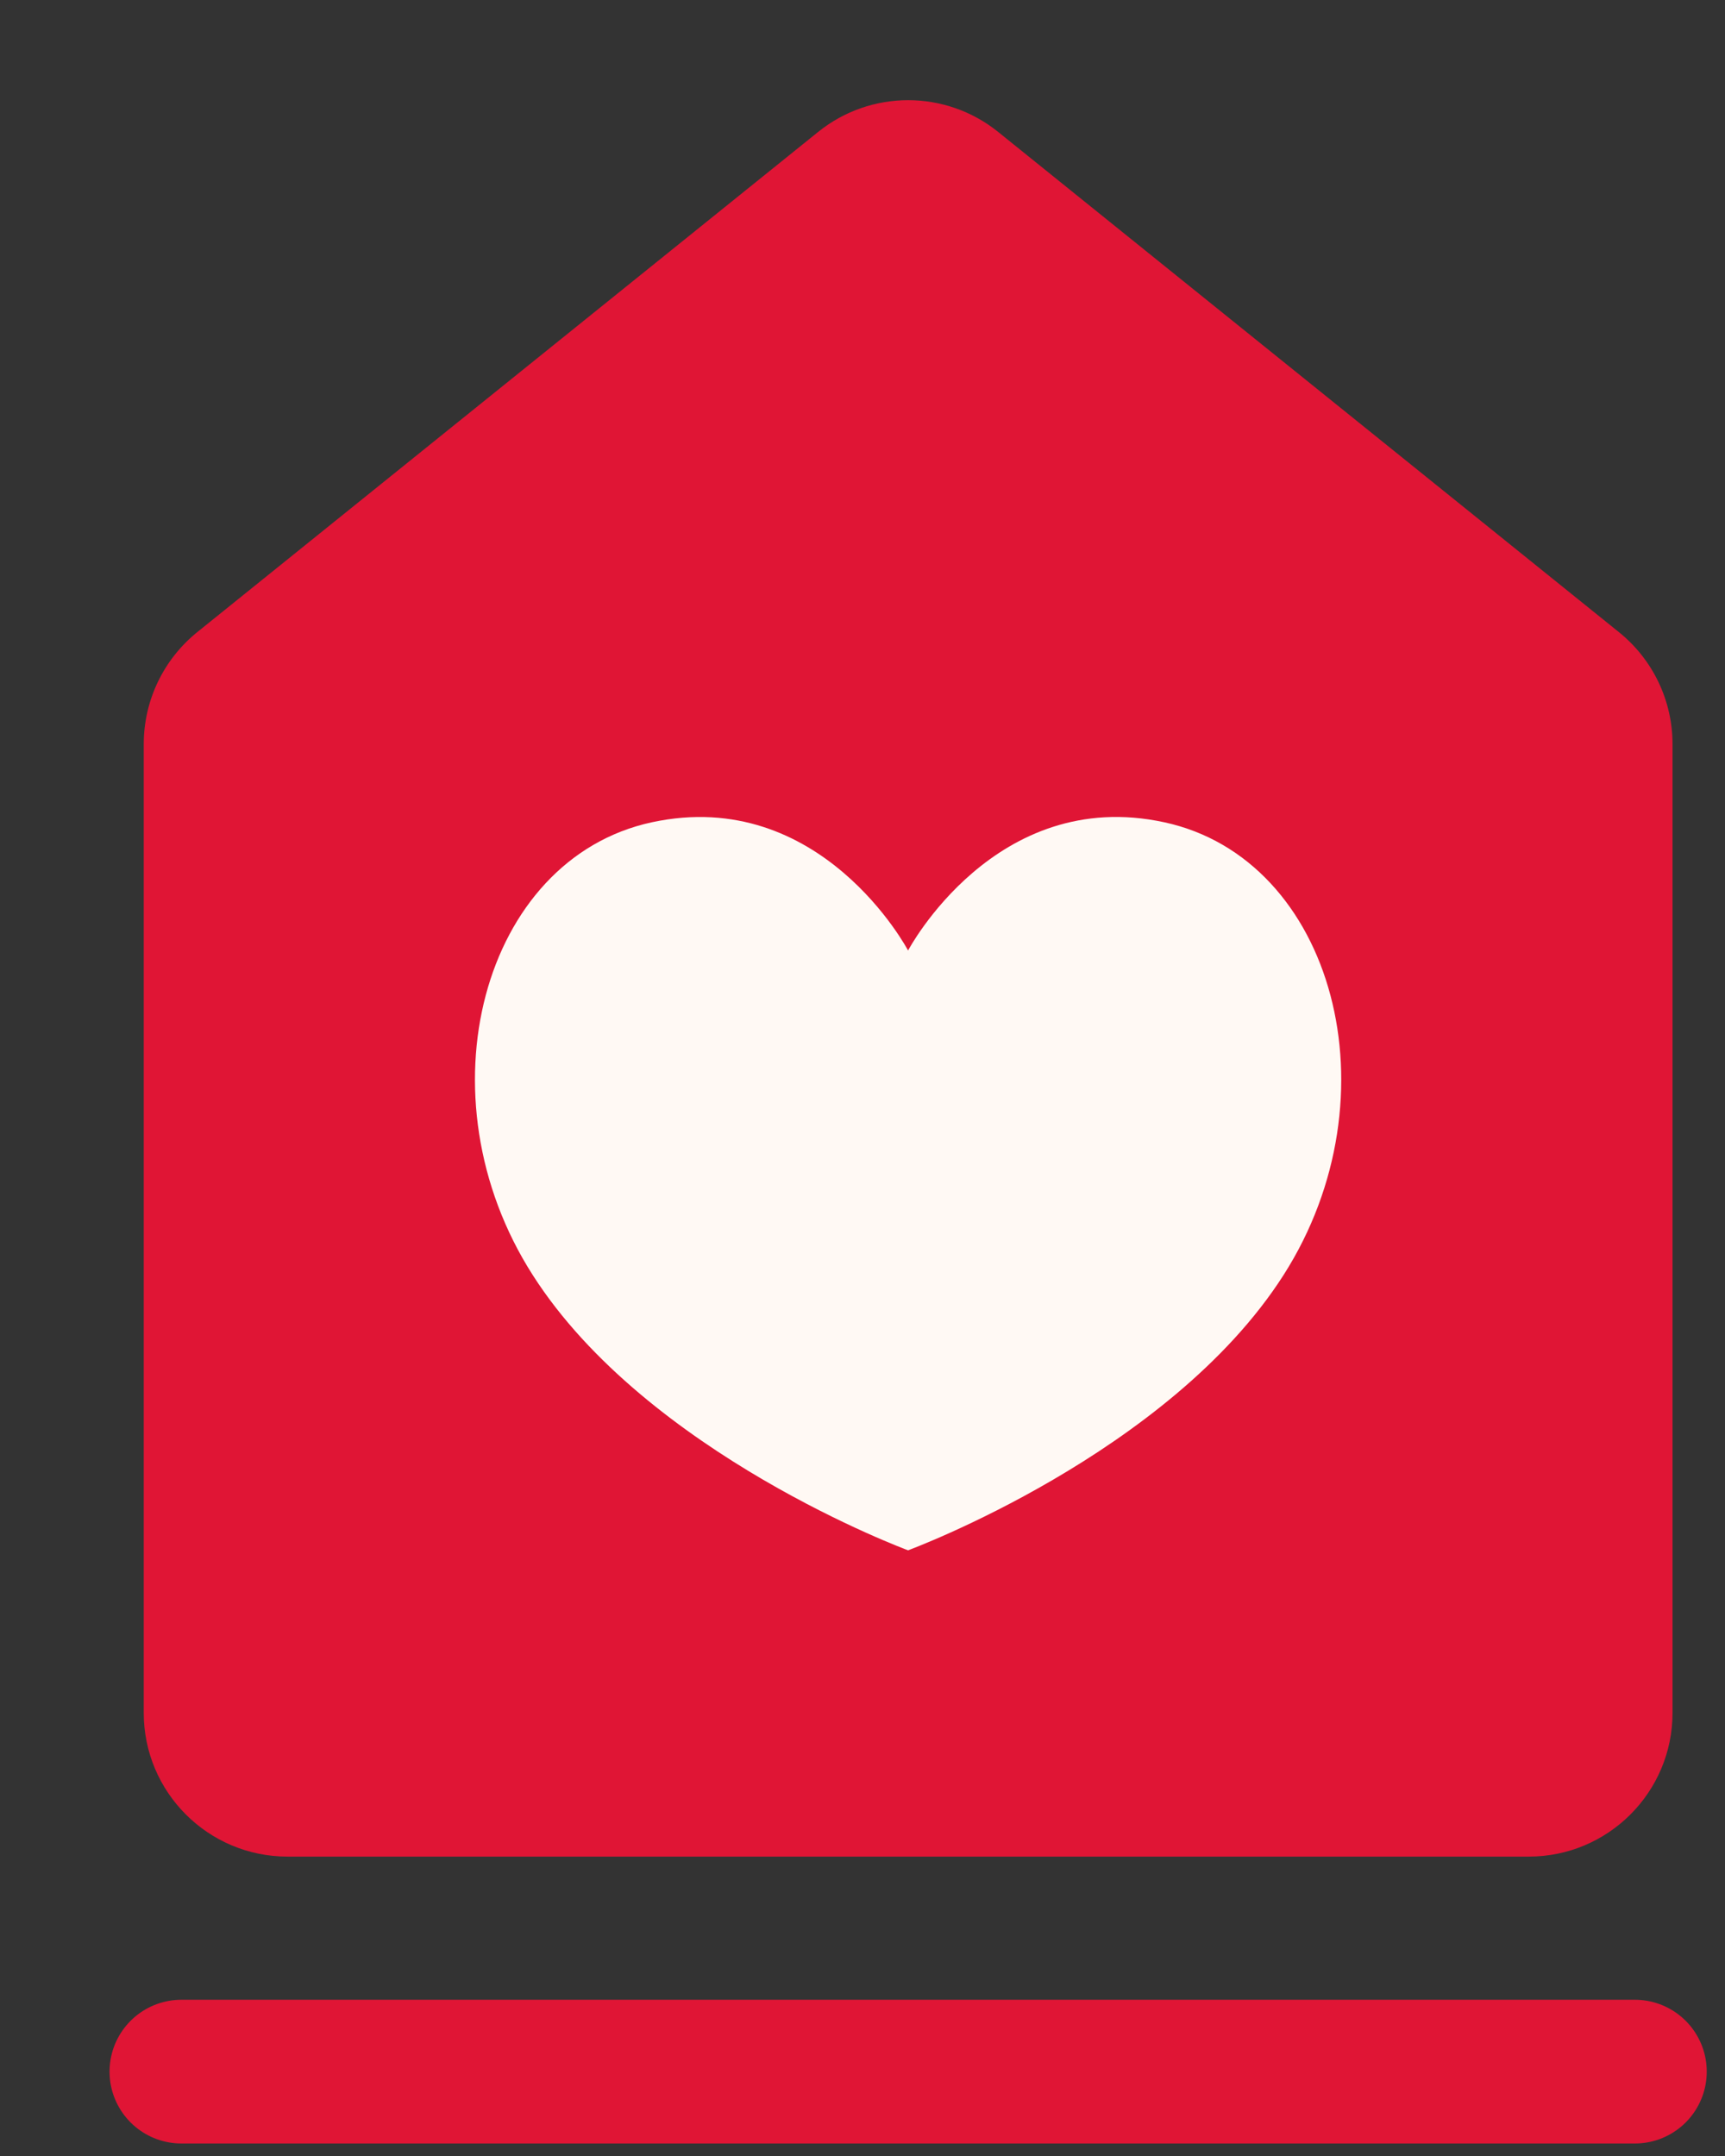 <svg width="12" height="15" viewBox="0 0 12 15" fill="none" xmlns="http://www.w3.org/2000/svg">
<rect x="0" y="0" width="12" height="15" fill="#333333" stroke="none"/>
<path d="M11.635 5.177C11.635 4.874 11.498 4.588 11.262 4.398L6.945 0.919C6.579 0.623 6.056 0.623 5.69 0.919L1.372 4.398C1.137 4.588 1 4.874 1 5.177V11.917C1 12.469 1.448 12.917 2 12.917H10.635C11.187 12.917 11.635 12.469 11.635 11.917V5.177Z" fill="#E01535"/>
<path d="M1.262 14.413H11.373" stroke="#E01535" stroke-linecap="round" stroke-linejoin="round"/>
<path d="M8.929 8.871C8.133 10.117 6.317 10.786 6.317 10.786C6.317 10.786 4.502 10.117 3.706 8.871C2.909 7.626 3.355 5.976 4.534 5.721C5.713 5.467 6.317 6.613 6.317 6.613C6.317 6.613 6.923 5.466 8.1 5.721C9.279 5.976 9.725 7.625 8.929 8.871Z" fill="#FFF9F4"/>
</svg>
